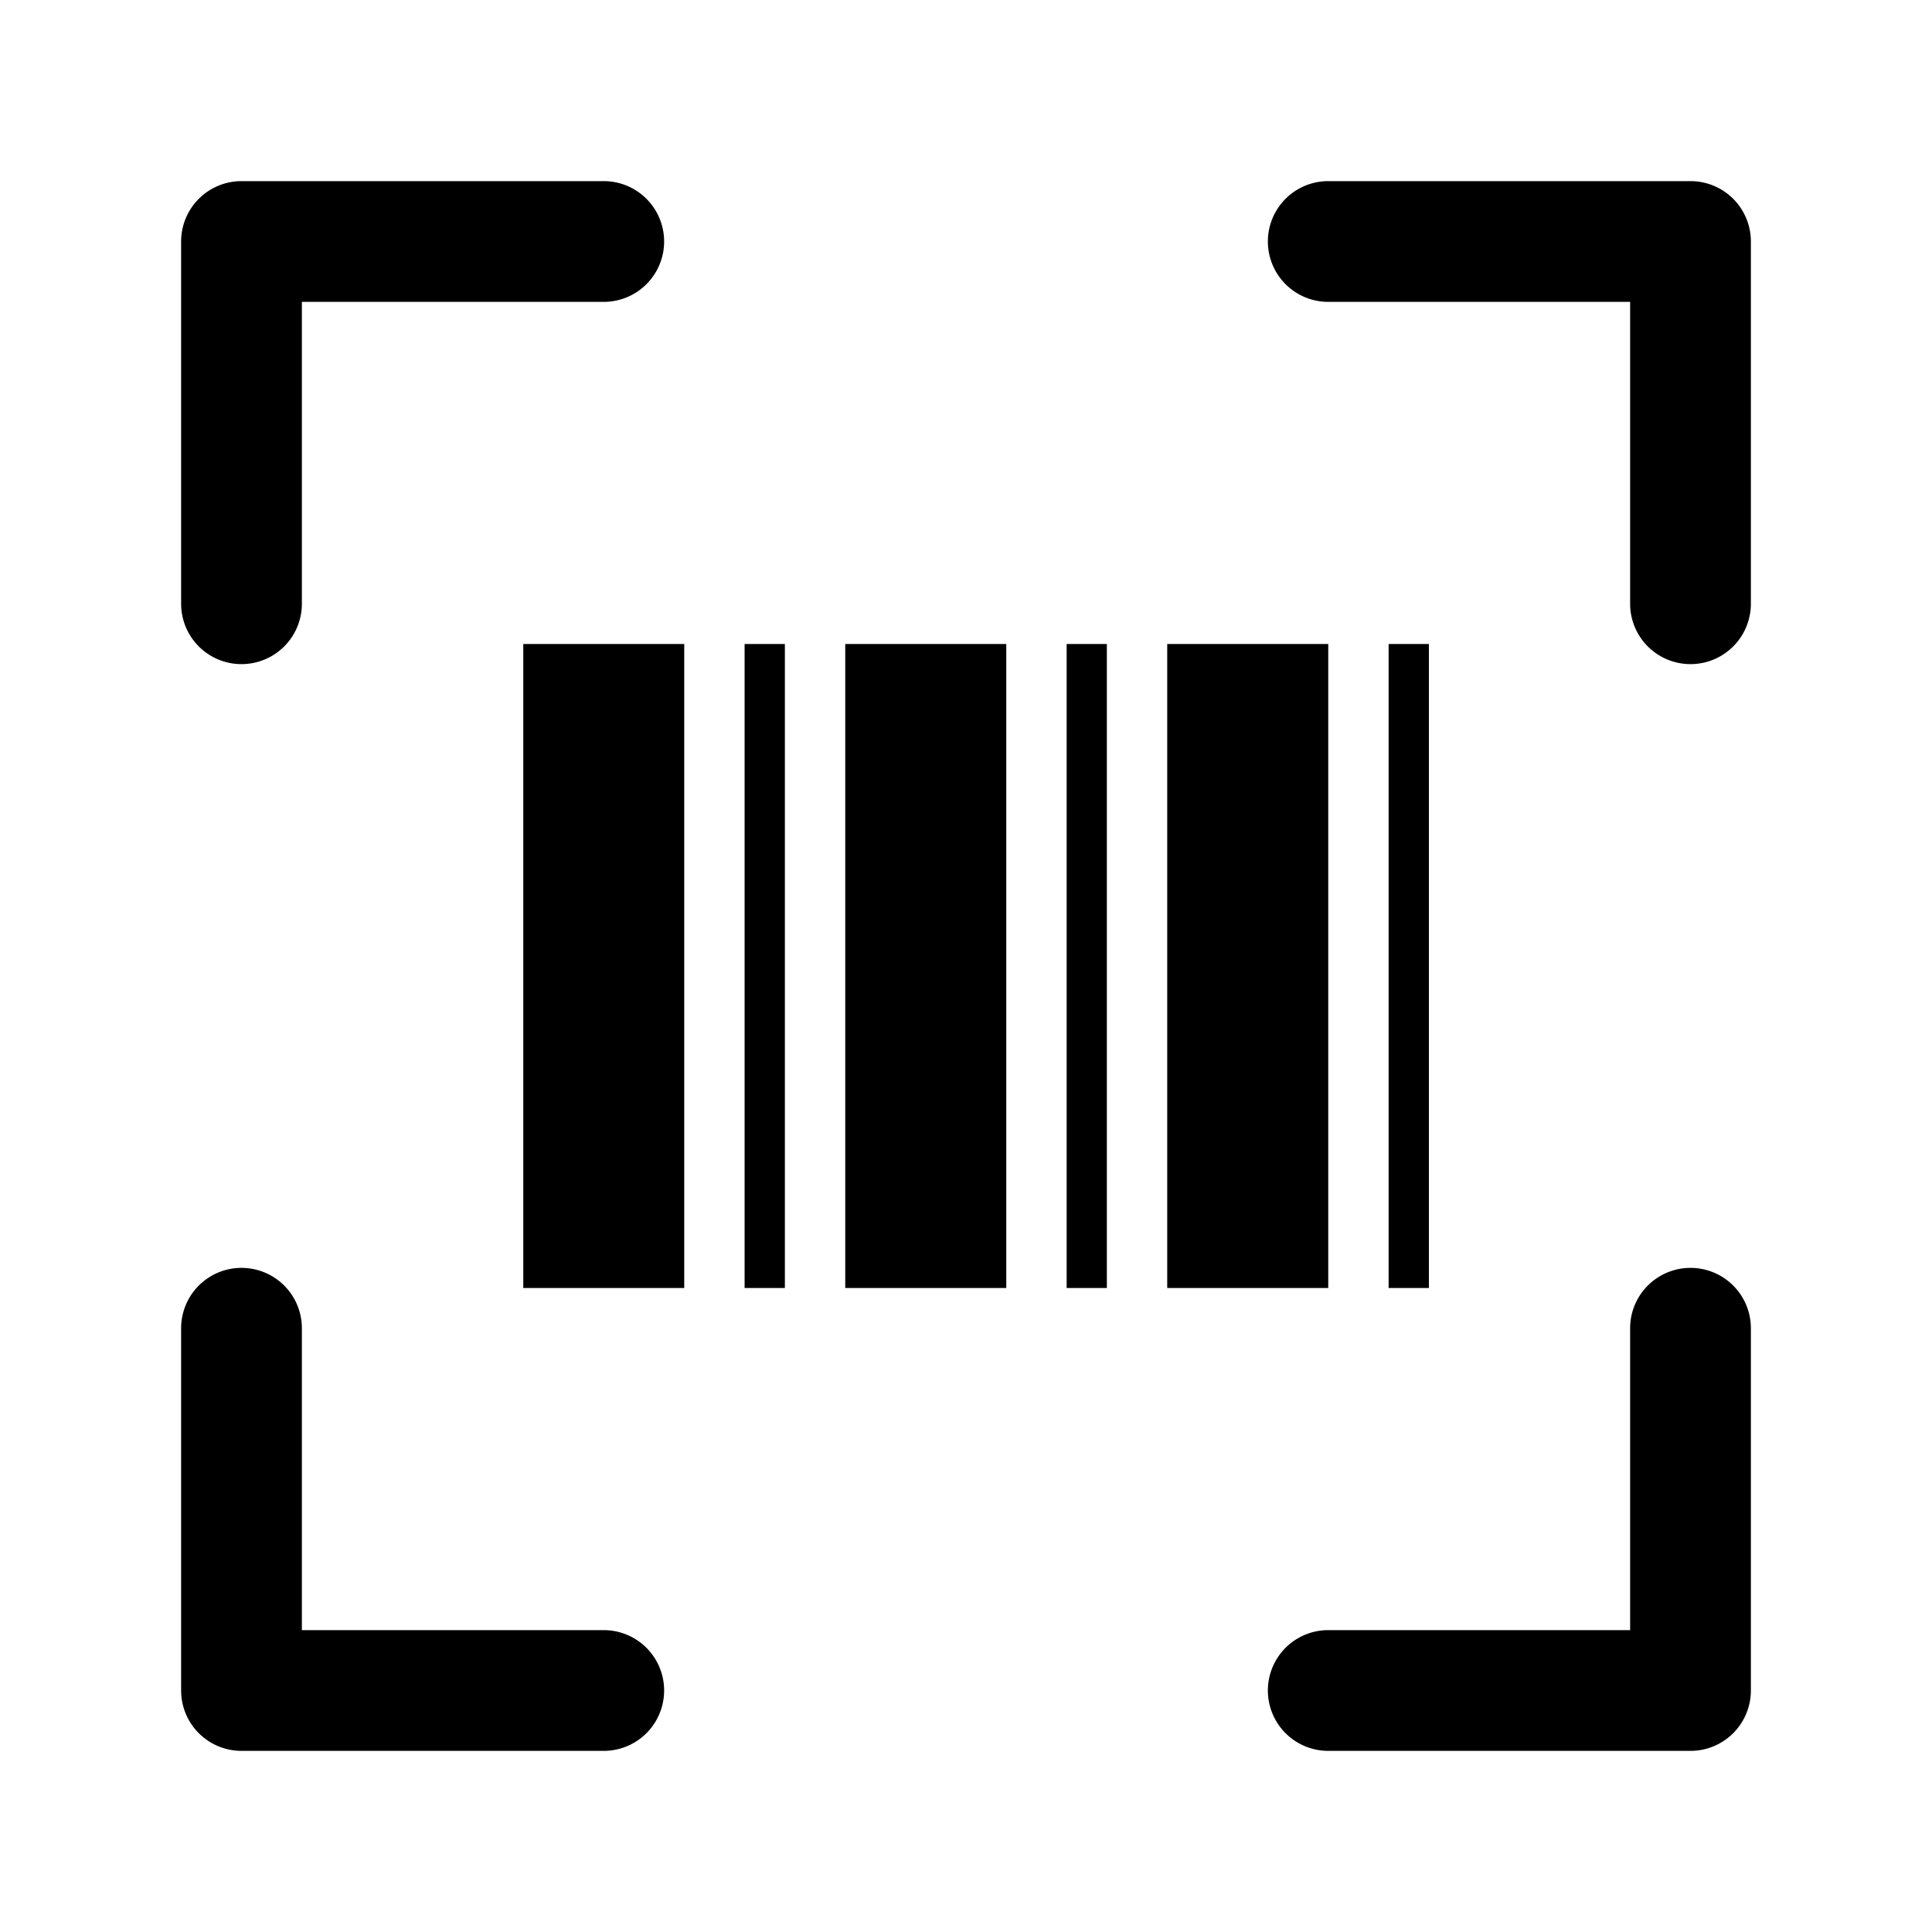 <svg xmlns="http://www.w3.org/2000/svg" viewBox="0 0 32 32">
  <g clip-path="url(#a)">
    <path fill-rule="evenodd" d="M4 3a1 1 0 0 0-1 1v6a1 1 0 1 0 2 0V5h5a1 1 0 1 0 0-2H4Zm1 19a1 1 0 1 0-2 0v6a1 1 0 0 0 1 1h6a1 1 0 1 0 0-2H5v-5Zm23-1a1 1 0 0 1 1 1v6a1 1 0 0 1-1 1h-6a1 1 0 1 1 0-2h5v-5a1 1 0 0 1 1-1ZM22 3a1 1 0 1 0 0 2h5v5a1 1 0 1 0 2 0V4a1 1 0 0 0-1-1h-6Zm-10.667 7.667v10.666H8.667V10.667h2.666Zm10.667 0h-2.667v10.666H22V10.667Zm-8 0h2.667v10.666H14V10.667Zm-1 0h-.667v10.666H13V10.667Zm10 0h.667v10.666H23V10.667Zm-4.667 0h-.666v10.666h.666V10.667Z"/>
  </g>
  <defs>
    <clipPath id="a">
      <rect width="32" height="32" fill="#fff"/>
    </clipPath>
  </defs>
</svg>
